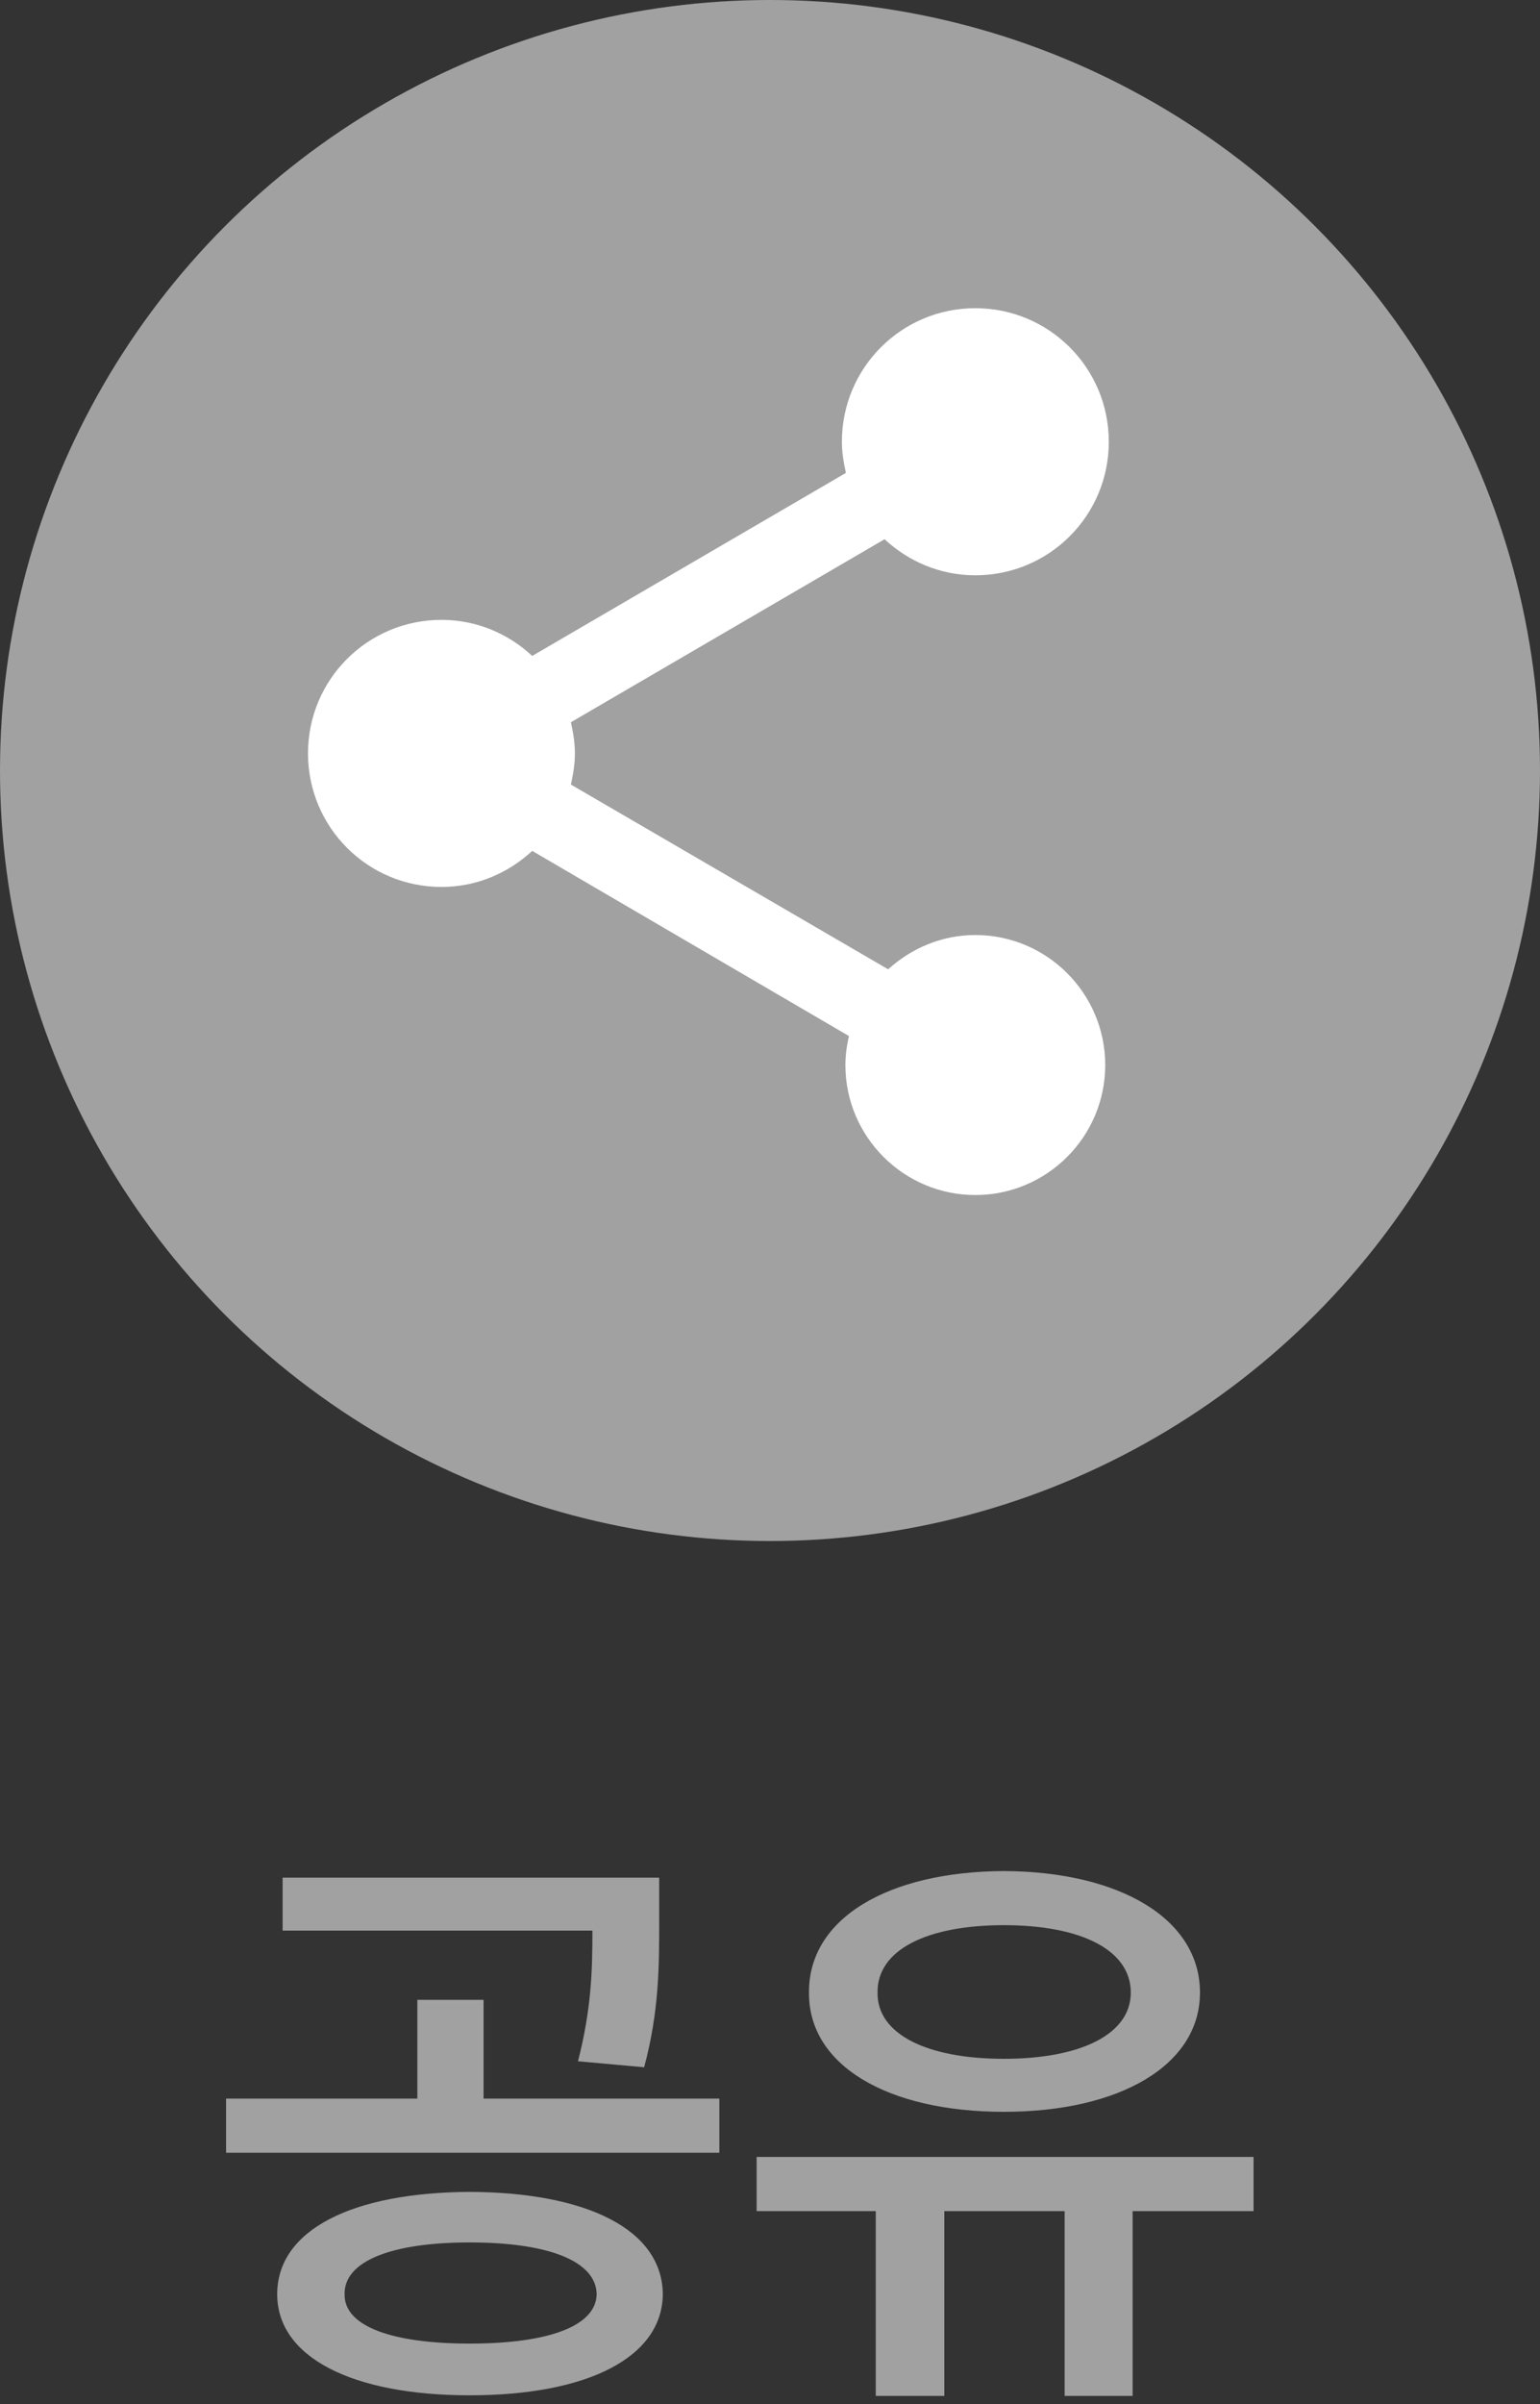 <svg width="25" height="39" viewBox="0 0 25 39" fill="none" xmlns="http://www.w3.org/2000/svg">
<rect x="0" y="0" width="25" height="39" fill="#333333" stroke="none"/>
<path d="M7.625 35.559C9.539 35.568 10.75 36.174 10.76 37.219C10.75 38.244 9.539 38.859 7.625 38.859C5.721 38.859 4.5 38.244 4.5 37.219C4.5 36.174 5.721 35.568 7.625 35.559ZM7.625 36.379C6.355 36.379 5.584 36.682 5.594 37.219C5.584 37.736 6.355 38.02 7.625 38.02C8.904 38.02 9.676 37.736 9.686 37.219C9.676 36.682 8.904 36.379 7.625 36.379ZM10.701 30.461V31.193C10.701 31.887 10.701 32.629 10.457 33.537L9.383 33.44C9.603 32.58 9.617 31.96 9.617 31.32H4.588V30.461H10.701ZM11.678 34.045V34.924H3.67V34.045H6.775V32.443H7.85V34.045H11.678ZM20.35 34.992V35.871H18.387V38.869H17.283V35.871H15.33V38.869H14.217V35.871H12.283V34.992H20.35ZM16.297 30.354C18.172 30.363 19.48 31.125 19.48 32.326C19.48 33.508 18.172 34.26 16.297 34.26C14.412 34.26 13.123 33.508 13.133 32.326C13.123 31.125 14.412 30.363 16.297 30.354ZM16.297 31.232C15.047 31.232 14.236 31.633 14.246 32.326C14.236 33 15.047 33.4 16.297 33.4C17.547 33.4 18.357 33 18.357 32.326C18.357 31.633 17.547 31.232 16.297 31.232Z" fill="#A1A1A1"/>
<circle cx="12.5" cy="12.5" r="12.5" fill="#A1A1A1"/>
<path d="M15.833 15.169C15.284 15.169 14.793 15.386 14.418 15.725L9.268 12.728C9.304 12.562 9.333 12.396 9.333 12.222C9.333 12.049 9.304 11.883 9.268 11.717L14.36 8.748C14.75 9.109 15.263 9.333 15.833 9.333C17.032 9.333 18 8.366 18 7.167C18 5.968 17.032 5 15.833 5C14.634 5 13.667 5.968 13.667 7.167C13.667 7.34 13.696 7.506 13.732 7.672L8.64 10.641C8.25 10.279 7.737 10.056 7.167 10.056C5.968 10.056 5 11.023 5 12.222C5 13.421 5.968 14.389 7.167 14.389C7.737 14.389 8.25 14.165 8.64 13.804L13.782 16.808C13.746 16.96 13.724 17.119 13.724 17.278C13.724 18.441 14.671 19.387 15.833 19.387C16.996 19.387 17.942 18.441 17.942 17.278C17.942 16.115 16.996 15.169 15.833 15.169Z" fill="white"/>
</svg>

